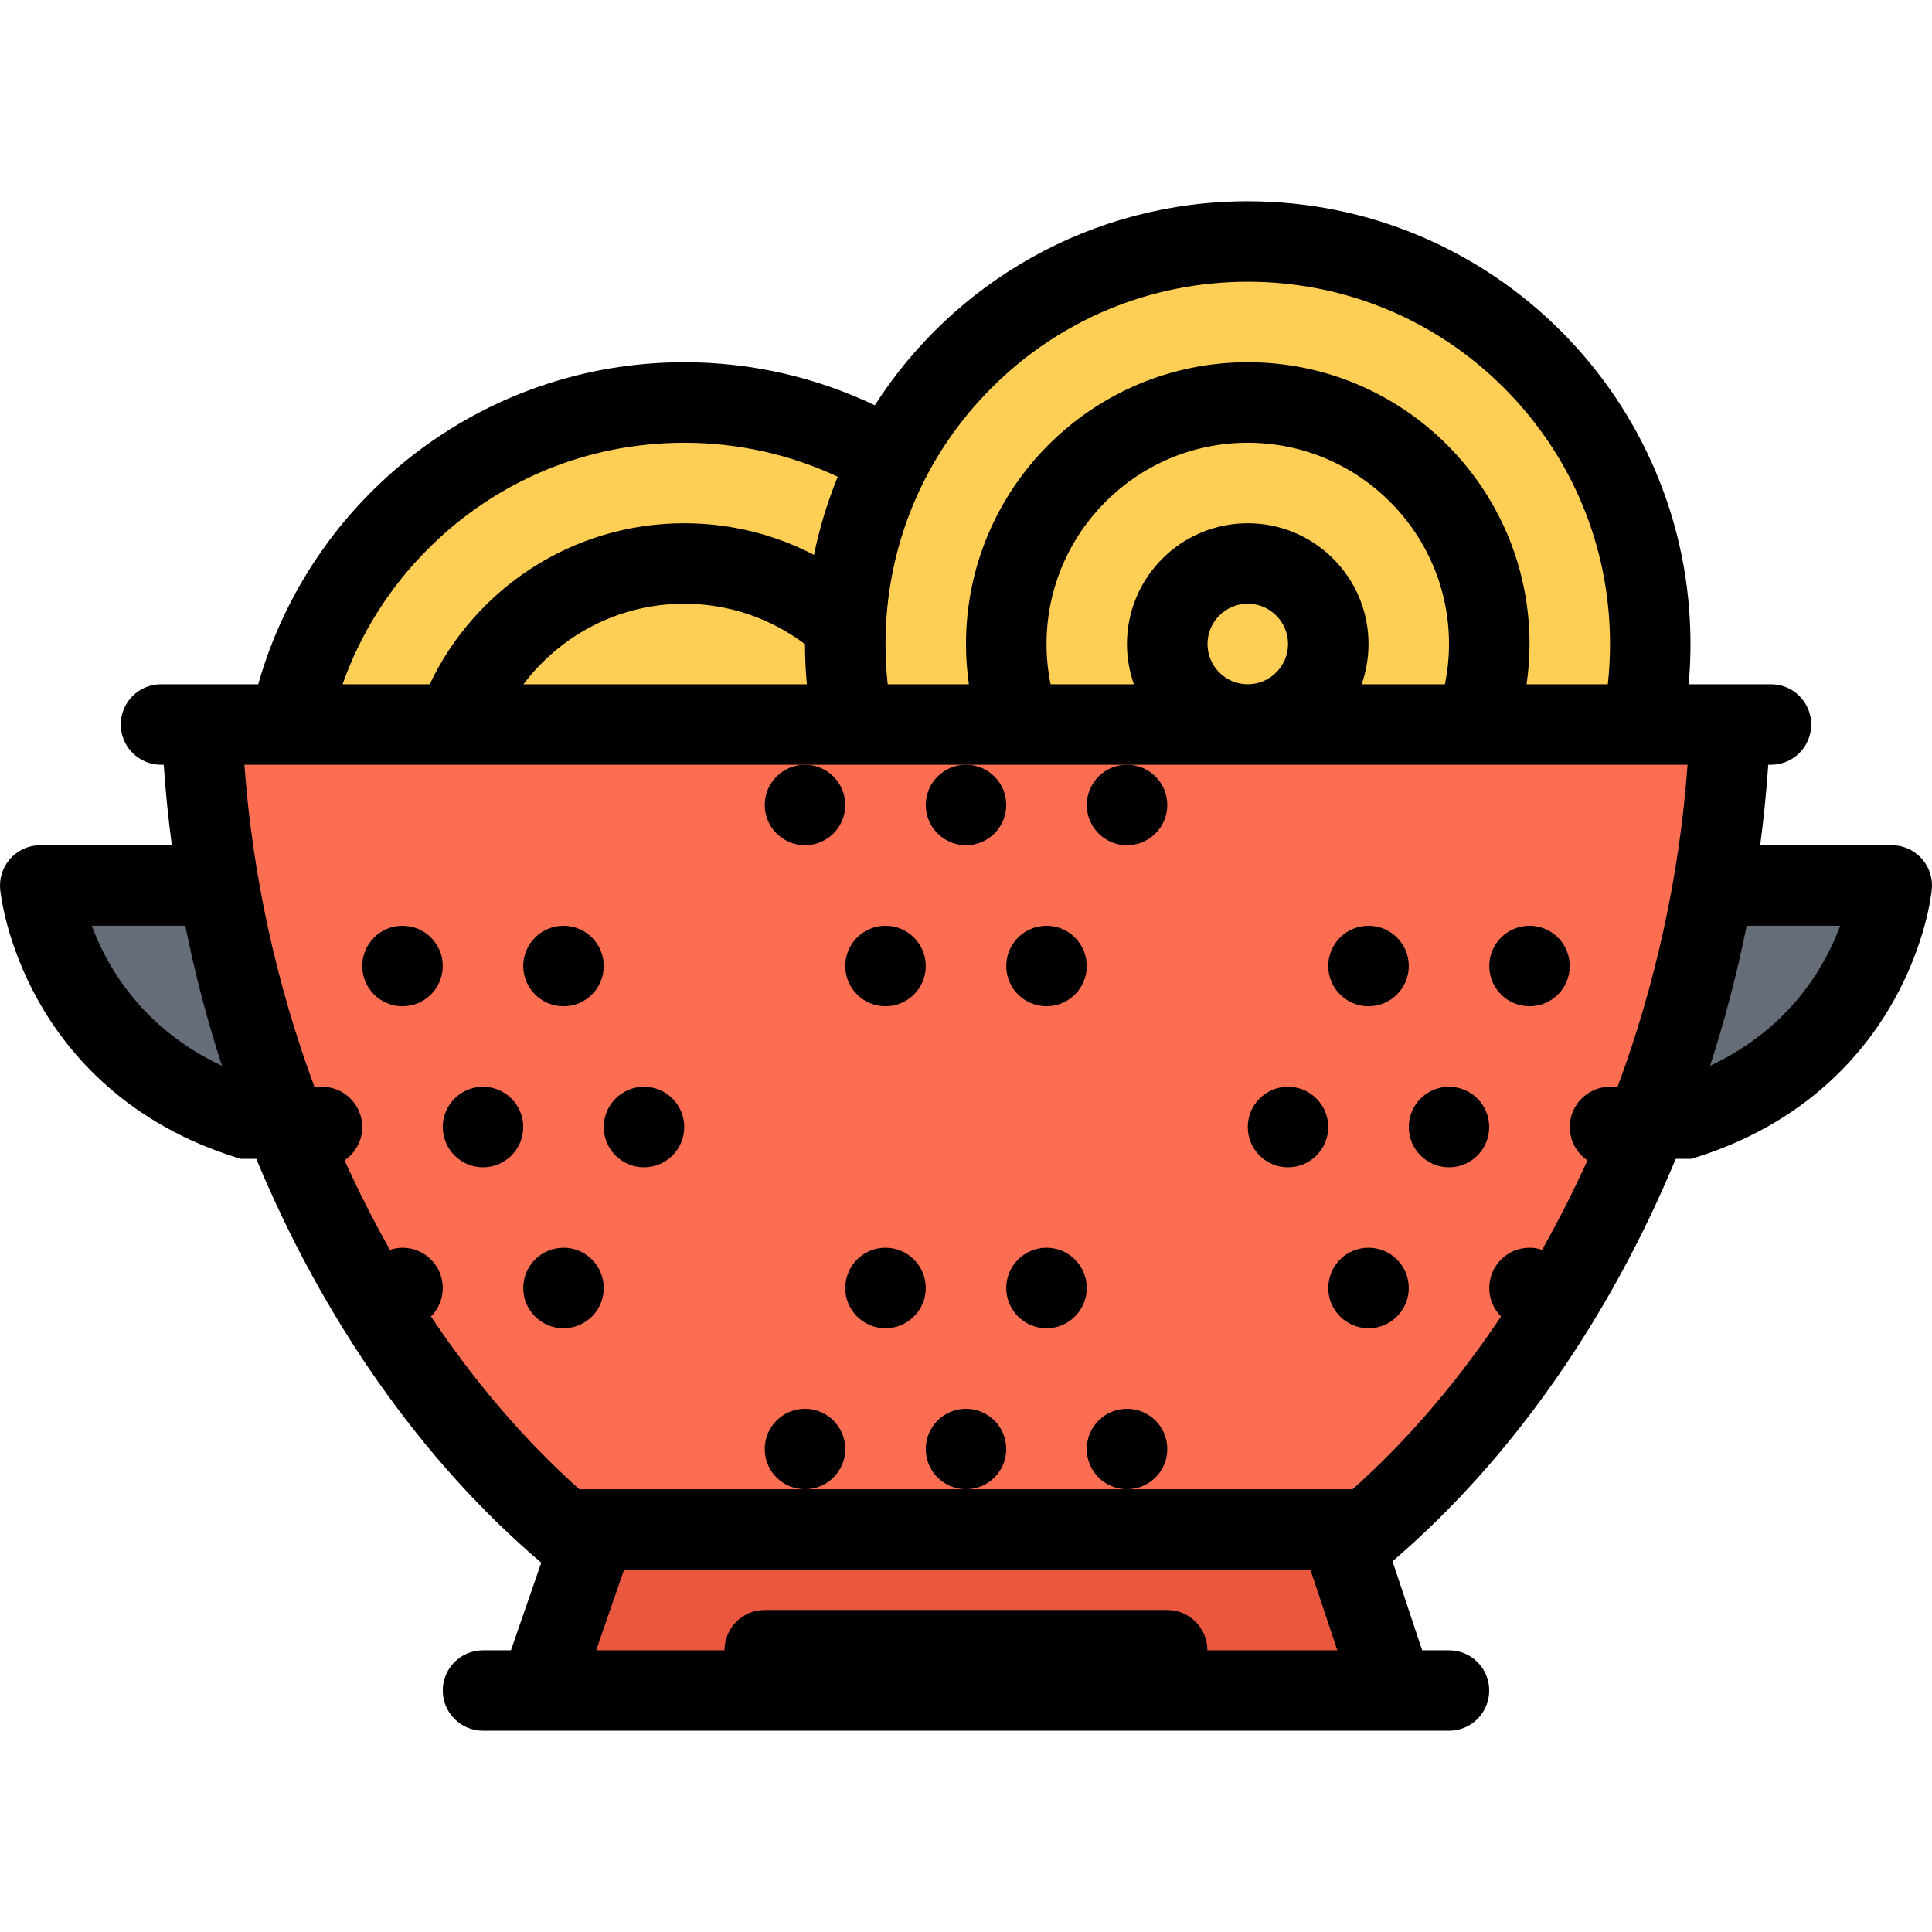 <?xml version="1.0" encoding="iso-8859-1"?>
<!-- Generator: Adobe Illustrator 19.0.0, SVG Export Plug-In . SVG Version: 6.00 Build 0)  -->
<svg version="1.1" id="Layer_1" xmlns="http://www.w3.org/2000/svg" xmlns:xlink="http://www.w3.org/1999/xlink" x="0px" y="0px"
	 viewBox="0 0 511.981 511.981" style="enable-background:new 0 0 511.981 511.981;" xml:space="preserve">
<polygon style="fill:#FFCE54;" points="418.985,108.696 374.986,72.353 346.987,63.354 306.333,68.354 271.99,78.025 
	231.992,115.008 170.666,104.337 111.332,135.663 79.334,179.662 77.998,190.021 433.64,190.021 436.983,169.694 "/>
<g>
	<path style="fill:#656D78;" d="M444.983,239.159l2.5,54.99h13.5l27.998-19.999l12-27.991
		C500.981,246.159,448.483,239.659,444.983,239.159z"/>
	<path style="fill:#656D78;" d="M11.5,243.159l19.335,34.334l32.999,16.343l2.336-53.349C66.17,240.488,17.172,243.159,11.5,243.159
		z"/>
</g>
<path style="fill:#FC6E51;" d="M51.663,194.661l11,67.31l36.334,84.332l50.326,58.998c0,0,179.665,0,181.665,0
	s42.342-6.344,42.342-6.344l37.999-59.966l32.998-58.997l10.656-83.005L51.663,194.661z"/>
<rect x="150.991" y="409.301" style="fill:#E9573F;" width="208.65" height="35.34"/>
<path d="M106.661,245.331c-5.891,0-10.664,4.765-10.664,10.656c0,5.906,4.773,10.672,10.664,10.672
	c5.89,0,10.671-4.766,10.671-10.672C117.332,250.096,112.551,245.331,106.661,245.331z"/>
<path d="M149.331,245.331c-5.89,0-10.671,4.765-10.671,10.656c0,5.906,4.781,10.672,10.671,10.672
	c5.891,0,10.664-4.766,10.664-10.672C159.994,250.096,155.221,245.331,149.331,245.331z"/>
<path d="M149.331,330.648c-5.89,0-10.671,4.78-10.671,10.687c0,5.875,4.781,10.656,10.671,10.656
	c5.891,0,10.664-4.781,10.664-10.656C159.994,335.429,155.221,330.648,149.331,330.648z"/>
<path d="M127.996,287.993c-5.891,0-10.664,4.781-10.664,10.656c0,5.906,4.773,10.688,10.664,10.688
	c5.89,0,10.664-4.781,10.664-10.688C138.659,292.774,133.886,287.993,127.996,287.993z"/>
<path d="M170.658,287.993c-5.891,0-10.664,4.781-10.664,10.656c0,5.906,4.773,10.688,10.664,10.688
	c5.89,0,10.671-4.781,10.671-10.688C181.33,292.774,176.549,287.993,170.658,287.993z"/>
<path d="M362.659,245.331c-5.891,0-10.672,4.765-10.672,10.656c0,5.906,4.781,10.672,10.672,10.672s10.671-4.766,10.671-10.672
	C373.33,250.096,368.55,245.331,362.659,245.331z"/>
<path d="M405.329,266.659c5.875,0,10.656-4.766,10.656-10.672c0-5.891-4.781-10.656-10.656-10.656
	c-5.906,0-10.672,4.765-10.672,10.656C394.657,261.893,399.423,266.659,405.329,266.659z"/>
<path d="M362.659,330.648c-5.891,0-10.672,4.78-10.672,10.687c0,5.875,4.781,10.656,10.672,10.656s10.671-4.781,10.671-10.656
	C373.33,335.429,368.55,330.648,362.659,330.648z"/>
<path d="M383.986,287.993c-5.891,0-10.656,4.781-10.656,10.656c0,5.906,4.766,10.688,10.656,10.688s10.655-4.781,10.655-10.688
	C394.641,292.774,389.876,287.993,383.986,287.993z"/>
<path d="M341.331,287.993c-5.906,0-10.671,4.781-10.671,10.656c0,5.906,4.765,10.688,10.671,10.688
	c5.875,0,10.656-4.781,10.656-10.688C351.987,292.774,347.206,287.993,341.331,287.993z"/>
<path d="M234.656,330.648c-5.89,0-10.664,4.78-10.664,10.687c0,5.875,4.773,10.656,10.664,10.656s10.672-4.781,10.672-10.656
	C245.327,335.429,240.546,330.648,234.656,330.648z"/>
<path d="M277.334,330.648c-5.897,0-10.679,4.78-10.679,10.687c0,5.875,4.781,10.656,10.679,10.656
	c5.875,0,10.655-4.781,10.655-10.656C287.989,335.429,283.209,330.648,277.334,330.648z"/>
<path d="M266.655,383.99c0-5.906-4.773-10.656-10.664-10.656s-10.664,4.75-10.664,10.656c0,5.905,4.773,10.655,10.664,10.655
	C261.882,394.645,266.655,389.895,266.655,383.99z"/>
<path d="M223.992,383.99c0-5.906-4.773-10.656-10.664-10.656c-5.89,0-10.671,4.75-10.671,10.656c0,5.905,4.781,10.655,10.671,10.655
	C219.219,394.645,223.992,389.895,223.992,383.99z"/>
<path d="M309.333,383.99c0-5.906-4.781-10.656-10.688-10.656c-5.875,0-10.656,4.75-10.656,10.656
	c0,5.905,4.781,10.655,10.656,10.655C304.552,394.645,309.333,389.895,309.333,383.99z"/>
<path d="M277.334,245.331c-5.897,0-10.679,4.765-10.679,10.656c0,5.906,4.781,10.672,10.679,10.672
	c5.875,0,10.655-4.766,10.655-10.672C287.989,250.096,283.209,245.331,277.334,245.331z"/>
<path d="M234.656,245.331c-5.89,0-10.664,4.765-10.664,10.656c0,5.906,4.773,10.672,10.664,10.672s10.672-4.766,10.672-10.672
	C245.327,250.096,240.546,245.331,234.656,245.331z"/>
<path d="M245.327,213.332c0,5.875,4.773,10.656,10.664,10.656c5.891,0,10.664-4.781,10.664-10.656
	c0-5.906-4.773-10.671-10.664-10.671S245.327,207.427,245.327,213.332z"/>
<path d="M202.657,213.332c0,5.875,4.781,10.656,10.671,10.656c5.891,0,10.664-4.781,10.664-10.656
	c0-5.906-4.773-10.671-10.664-10.671C207.438,202.661,202.657,207.427,202.657,213.332z"/>
<path d="M287.989,213.332c0,5.875,4.781,10.656,10.656,10.656c5.906,0,10.688-4.781,10.688-10.656
	c0-5.906-4.781-10.671-10.688-10.671C292.77,202.661,287.989,207.427,287.989,213.332z"/>
<path d="M511.919,235.706L511.919,235.706c0.047-0.344,0.062-0.688,0.062-1.047c0-5.89-4.781-10.671-10.656-10.671h-34.873
	c0.938-7.062,1.656-14.187,2.141-21.327h0.734l0,0c2.719,0,5.452-1.047,7.53-3.125c4.156-4.171,4.156-10.921,0-15.078
	c-2.078-2.093-4.812-3.125-7.53-3.125l0,0h-21.828c0.328-3.531,0.484-7.078,0.484-10.671c0-64.794-52.529-117.324-117.323-117.324
	c-41.515,0-77.981,21.546-98.84,54.061c-15.296-7.297-32.413-11.406-50.49-11.406c-53.709,0-98.973,36.093-112.902,85.341H42.663
	l0,0c-2.727,0-5.461,1.031-7.539,3.125c-4.164,4.156-4.164,10.906,0,15.078c2.078,2.078,4.812,3.125,7.539,3.125l0,0h0.727
	c0.484,7.14,1.203,14.265,2.148,21.327H10.664l0,0C4.774,223.989,0,228.77,0,234.66c0,0.359,0.016,0.703,0.055,1.047l0,0
	c0,0.016,0,0.031,0,0.031s0,0.016,0,0.031c0.172,1.625,1.703,14.406,10.062,29.375c7.898,14.132,23.616,32.881,53.654,41.943l0,0
	h4.141c17.71,42.686,43.842,80.09,75.521,107.027l-8.039,23.217h-7.398l0,0c-5.891,0-10.664,4.75-10.664,10.656
	s4.773,10.656,10.664,10.656l0,0h255.959h0.031c5.89,0,10.655-4.75,10.655-10.656s-4.766-10.656-10.655-10.656h-0.031l0,0h-7.078
	l-7.858-23.592c31.467-26.938,57.435-64.186,75.059-106.652h4.125l0,0l0,0c30.046-9.062,45.764-27.812,53.654-41.943
	c8.375-14.969,9.906-27.75,10.062-29.375c0-0.016,0-0.031,0-0.031S511.919,235.722,511.919,235.706z M277.334,170.662
	c0-29.421,23.905-53.326,53.326-53.326c29.405,0,53.326,23.905,53.326,53.326c0,3.656-0.375,7.218-1.094,10.671h-22.061
	c1.172-3.344,1.828-6.938,1.828-10.671c0-17.671-14.328-31.999-31.999-31.999s-32.015,14.328-32.015,31.999
	c0,3.734,0.656,7.328,1.844,10.671h-22.077C277.709,177.881,277.334,174.318,277.334,170.662z M319.989,170.662
	c0-5.891,4.78-10.672,10.671-10.672c5.874,0,10.671,4.781,10.671,10.672c0,5.875-4.781,10.671-10.671,10.671h-0.016
	C324.769,181.334,319.989,176.537,319.989,170.662z M138.714,181.334c9.734-12.937,25.202-21.343,42.616-21.343
	c12,0,23.077,4,31.999,10.718c0,3.578,0.164,7.125,0.484,10.625H138.714z M262.78,102.774c18.132-18.125,42.24-28.108,67.88-28.108
	s49.748,9.984,67.872,28.108c18.141,18.14,28.124,42.249,28.124,67.888c0,3.578-0.203,7.14-0.578,10.671h-21.53
	c0.5-3.5,0.781-7.062,0.781-10.671c0-41.233-33.436-74.669-74.669-74.669s-74.669,33.436-74.669,74.669
	c0,3.609,0.266,7.171,0.766,10.671h-21.516c-0.383-3.531-0.578-7.094-0.578-10.671C234.663,145.023,244.648,120.914,262.78,102.774z
	 M113.449,145.444c18.132-18.14,42.233-28.108,67.88-28.108c14.289,0,28.1,3.109,40.67,9c-2.703,6.625-4.828,13.531-6.296,20.702
	c-10.289-5.359-21.976-8.375-34.374-8.375c-29.788,0-55.482,17.453-67.466,42.67H90.786
	C95.489,167.991,103.145,155.741,113.449,145.444z M24.328,245.331h24.78c2.539,12.609,5.789,25.015,9.71,37.1
	C37.765,272.556,28.414,256.346,24.328,245.331z M319.958,437.331c0-5.905-4.781-10.687-10.656-10.687l0,0H202.657l0,0l0,0
	c-5.891,0-10.664,4.781-10.664,10.687h-34.022l7.398-21.342h181.899l7.125,21.342H319.958z M358.44,394.645h-59.795h-42.654h-42.663
	h-59.794c-11.117-9.905-21.585-21.405-31.296-34.404c-2.773-3.719-5.445-7.5-8.031-11.375c1.93-1.938,3.125-4.594,3.125-7.531
	c0-5.906-4.781-10.687-10.671-10.687c-1.164,0-2.281,0.219-3.328,0.562c-4.336-7.688-8.352-15.593-12.015-23.718
	c2.82-1.938,4.679-5.156,4.679-8.844c0-5.875-4.773-10.656-10.664-10.656c-0.664,0-1.312,0.062-1.945,0.188
	c-10.125-27.287-16.507-56.317-18.616-85.52h148.557h42.662h42.654h148.557c-2.094,29.202-8.484,58.232-18.608,85.52
	c-0.641-0.125-1.281-0.188-1.938-0.188c-5.89,0-10.671,4.781-10.671,10.656c0,3.688,1.859,6.906,4.688,8.844
	c-3.672,8.125-7.688,16.03-12.031,23.718c-1.031-0.375-2.156-0.562-3.312-0.562c-5.906,0-10.672,4.78-10.672,10.687
	c0,2.938,1.188,5.594,3.109,7.531c-2.578,3.875-5.25,7.656-8.031,11.375C380.033,373.24,369.565,384.74,358.44,394.645z
	 M453.171,282.431c3.906-12.085,7.156-24.491,9.703-37.1h24.779C483.56,256.362,474.201,272.556,453.171,282.431z"/>
<g>
</g>
<g>
</g>
<g>
</g>
<g>
</g>
<g>
</g>
<g>
</g>
<g>
</g>
<g>
</g>
<g>
</g>
<g>
</g>
<g>
</g>
<g>
</g>
<g>
</g>
<g>
</g>
<g>
</g>
</svg>
